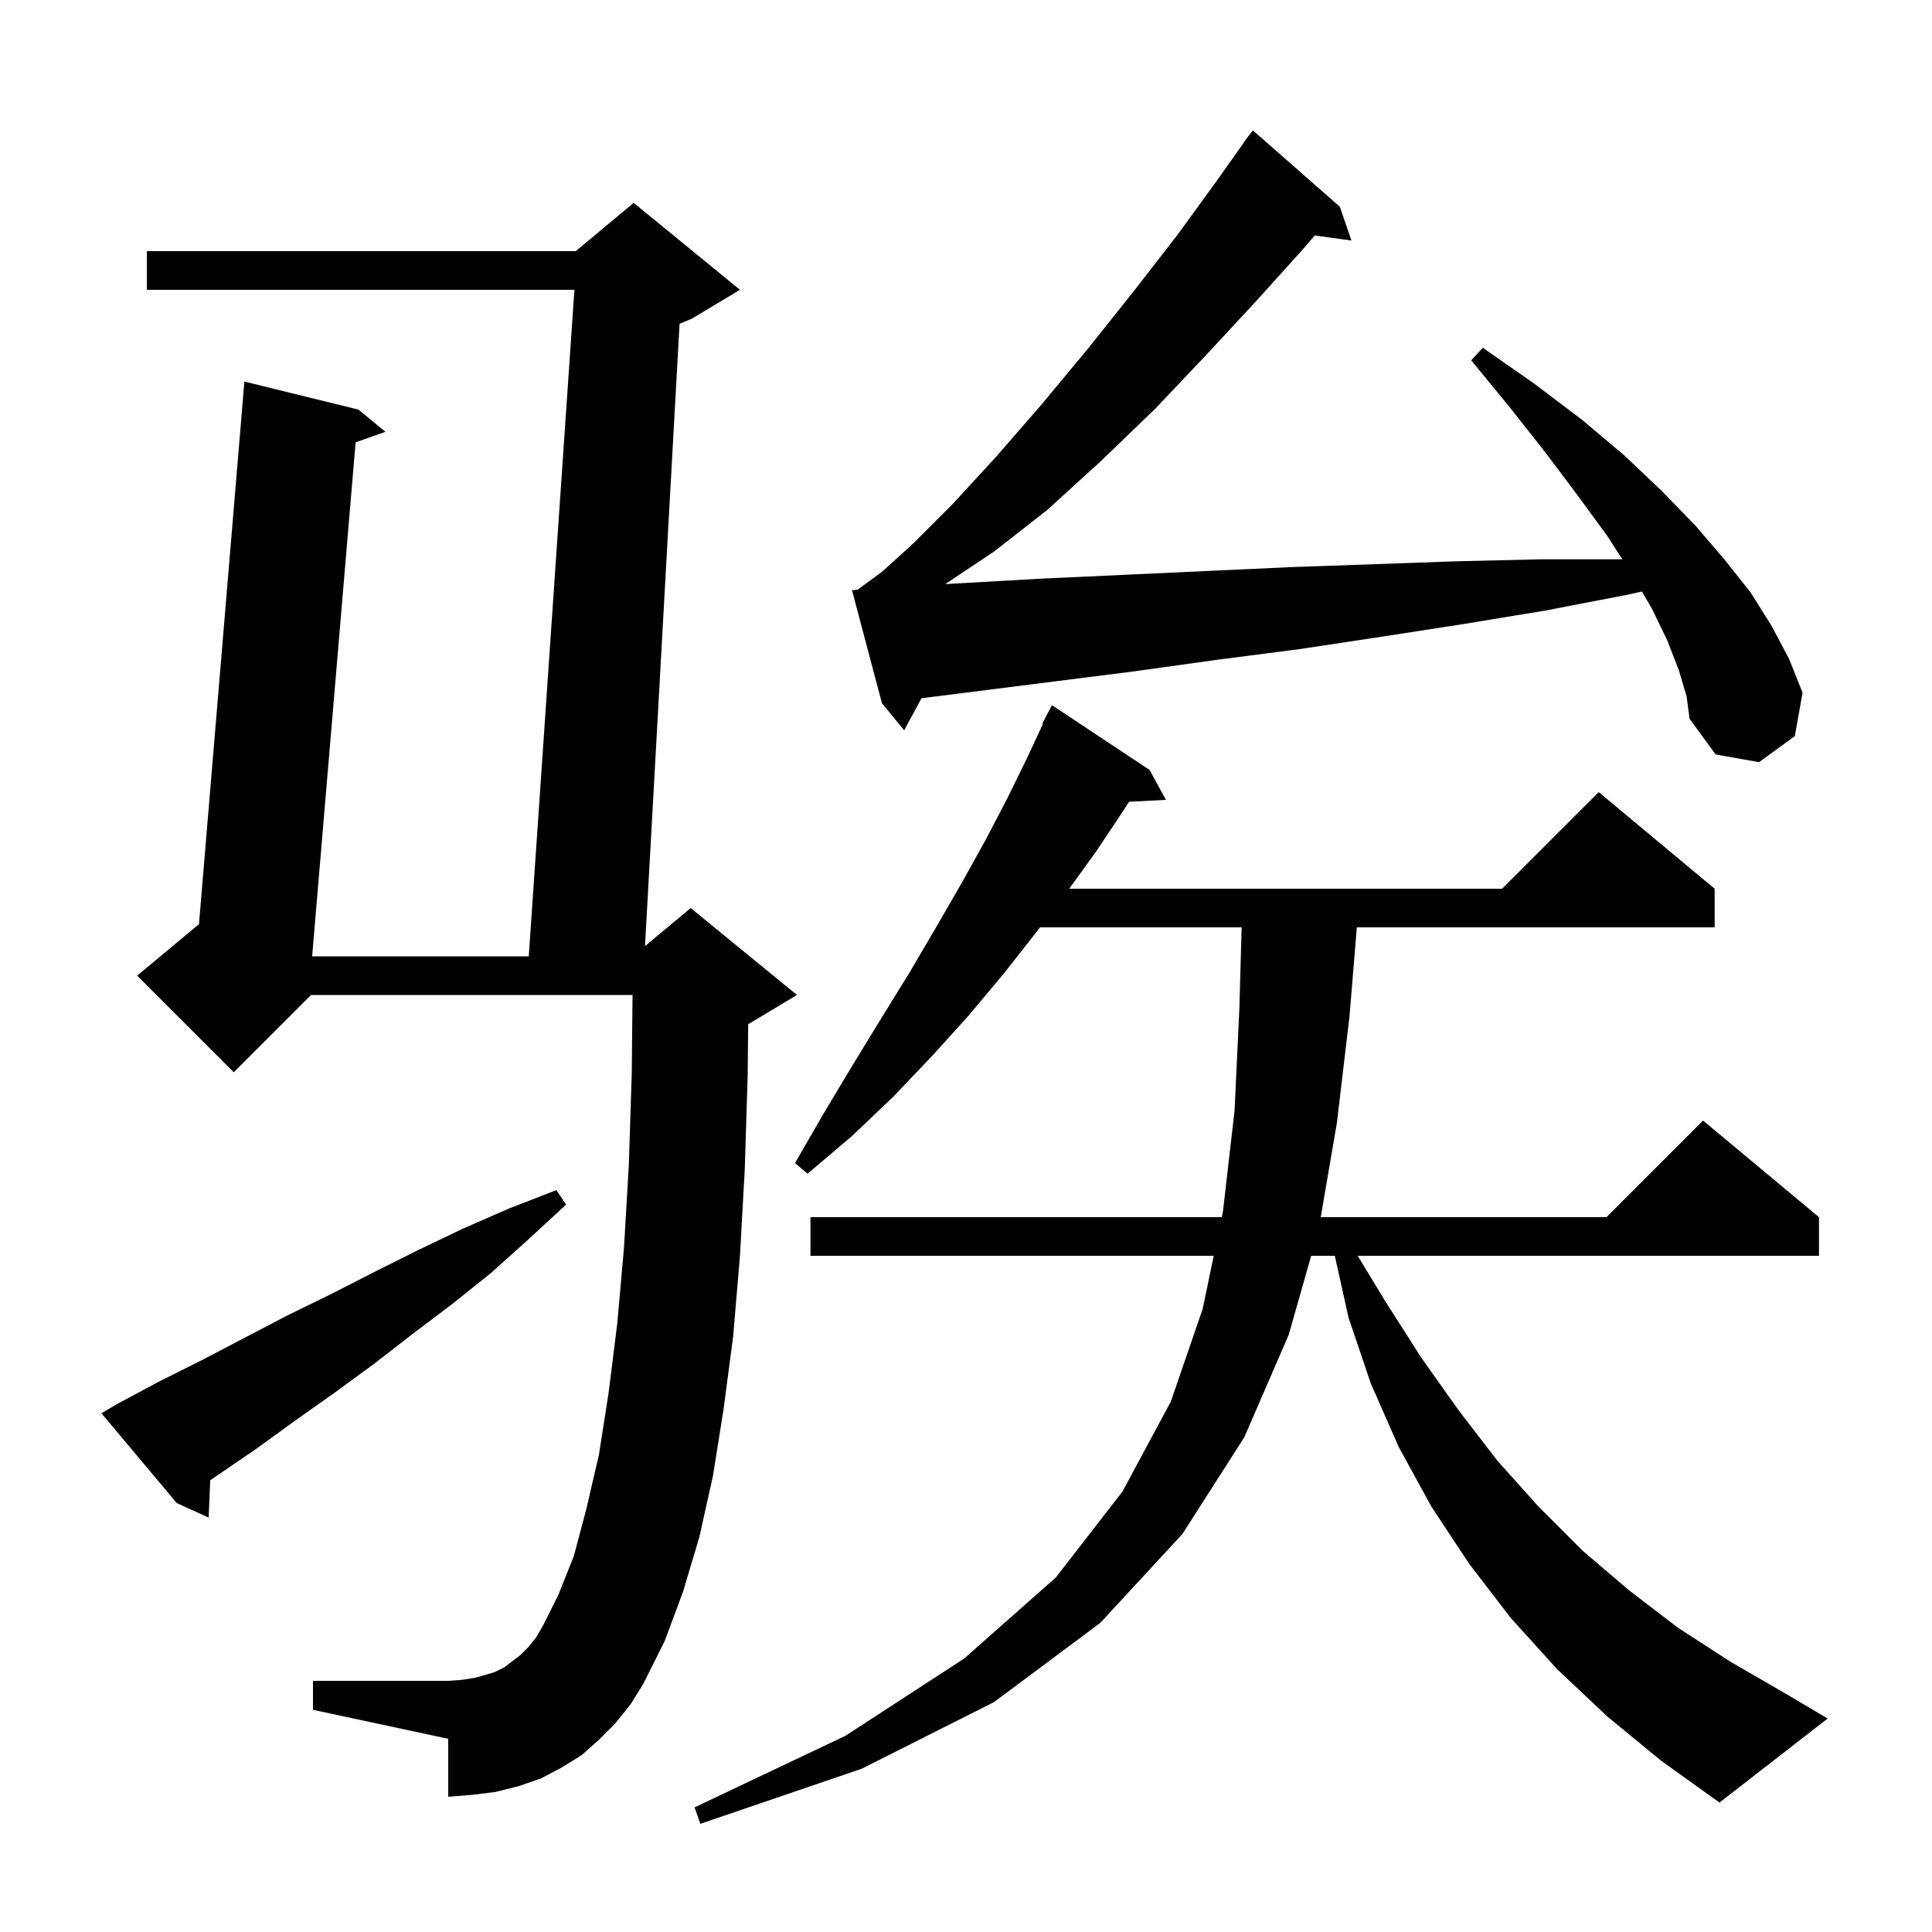 <svg xmlns="http://www.w3.org/2000/svg" xmlns:xlink="http://www.w3.org/1999/xlink" version="1.1" baseProfile="full" viewBox="0 0 200 200" width="200" height="200">
<g fill="black">
<path d="M 166.4 177.7 L 161.2 172.8 L 156.4 167.5 L 152.1 161.9 L 148.2 156.0 L 144.8 149.8 L 141.9 143.2 L 139.6 136.4 L 138.178 130.0 L 135.732 130.0 L 133.4 138.2 L 128.8 148.8 L 122.4 158.8 L 113.9 168.0 L 102.9 176.2 L 89.2 183.1 L 72.5 188.8 L 71.9 187.1 L 87.5 179.7 L 99.8 171.7 L 109.3 163.3 L 116.2 154.4 L 121.2 145.1 L 124.5 135.5 L 125.644 130.0 L 83.9 130.0 L 83.9 126.0 L 126.475 126.0 L 126.6 125.4 L 127.8 115.0 L 128.3 104.4 L 128.533 96.0 L 107.657 96.0 L 107.2 96.6 L 103.9 100.8 L 100.3 105.1 L 96.5 109.3 L 92.5 113.5 L 88.2 117.6 L 83.6 121.5 L 82.3 120.4 L 85.3 115.2 L 88.3 110.2 L 91.3 105.3 L 94.2 100.6 L 96.9 96.0 L 99.5 91.5 L 102.0 87.0 L 104.3 82.6 L 106.4 78.3 L 107.968 74.929 L 107.9 74.9 L 108.9 73.0 L 119.0 79.7 L 120.7 82.8 L 116.88 82.998 L 116.3 83.9 L 113.5 88.1 L 110.688 92.0 L 155.5 92.0 L 165.5 82.0 L 177.5 92.0 L 177.5 96.0 L 140.46 96.0 L 139.7 105.2 L 138.4 116.2 L 136.723 126.0 L 166.3 126.0 L 176.3 116.0 L 188.3 126.0 L 188.3 130.0 L 140.549 130.0 L 143.4 134.7 L 147.1 140.5 L 151.0 146.0 L 155.0 151.2 L 159.3 156.0 L 163.8 160.5 L 168.6 164.6 L 173.7 168.5 L 179.1 172.0 L 184.8 175.3 L 189.2 177.9 L 178.0 186.6 L 172.0 182.3 Z M 63.7 178.4 L 62.0 180.1 L 60.2 181.7 L 58.1 183.0 L 56.0 184.1 L 53.7 184.9 L 51.3 185.5 L 48.9 185.8 L 46.4 186.0 L 46.4 180.0 L 32.4 177.0 L 32.4 174.0 L 46.4 174.0 L 47.8 173.9 L 49.1 173.7 L 50.2 173.4 L 51.2 173.1 L 52.2 172.6 L 53.0 172.0 L 53.9 171.3 L 54.7 170.5 L 55.5 169.5 L 56.2 168.3 L 57.8 165.1 L 59.4 161.1 L 60.7 156.2 L 62.0 150.6 L 63.0 144.2 L 63.9 137.0 L 64.6 129.1 L 65.1 120.5 L 65.4 111.1 L 65.48 103.0 L 32.2 103.0 L 24.2 111.0 L 14.2 101.0 L 20.598 95.668 L 25.3 39.5 L 37.1 42.4 L 39.9 44.7 L 36.813 45.789 L 32.312 99.0 L 54.737 99.0 L 59.463 30.0 L 15.2 30.0 L 15.2 26.0 L 59.6 26.0 L 65.6 21.0 L 76.6 30.0 L 71.6 33.0 L 70.349 33.521 L 66.77 97.942 L 71.5 94.0 L 82.5 103.0 L 77.5 106.0 L 77.451 106.02 L 77.4 111.3 L 77.1 121.0 L 76.6 130.0 L 75.9 138.3 L 74.9 145.9 L 73.8 152.8 L 72.4 159.1 L 70.7 164.8 L 68.8 169.9 L 66.6 174.3 L 65.3 176.4 Z M 12.2 145.3 L 16.5 143.0 L 20.9 140.8 L 29.7 136.2 L 34.2 134.0 L 38.7 131.7 L 43.3 129.4 L 47.9 127.2 L 52.7 125.1 L 57.6 123.2 L 58.6 124.7 L 54.7 128.3 L 50.8 131.8 L 46.8 135.0 L 42.7 138.1 L 38.7 141.2 L 34.6 144.2 L 30.5 147.1 L 26.5 150.0 L 21.761 153.236 L 21.6 157.1 L 18.3 155.6 L 10.5 146.3 Z M 173.8 69.4 L 172.6 66.3 L 171.0 63.0 L 169.972 61.237 L 168.3 61.6 L 160.0 63.2 L 151.5 64.6 L 143.1 65.9 L 134.5 67.2 L 126.0 68.3 L 117.4 69.5 L 95.39 72.283 L 93.6 75.6 L 91.3 72.8 L 88.2 61.1 L 88.779 61.042 L 91.3 59.2 L 94.6 56.2 L 98.6 52.2 L 103.1 47.3 L 107.8 41.9 L 112.7 36.0 L 117.4 30.1 L 121.9 24.3 L 125.9 18.8 L 128.723 14.815 L 128.7 14.8 L 129.121 14.253 L 129.3 14.0 L 129.31 14.008 L 129.7 13.5 L 138.7 21.4 L 139.9 24.9 L 136.111 24.377 L 134.7 26.0 L 130.1 31.1 L 125.0 36.6 L 119.6 42.3 L 114.0 47.7 L 108.4 52.8 L 102.9 57.1 L 97.852 60.465 L 107.8 59.9 L 116.5 59.5 L 125.1 59.1 L 133.8 58.7 L 142.4 58.4 L 150.9 58.1 L 159.5 57.9 L 167.938 57.9 L 166.4 55.5 L 163.4 51.4 L 160.1 47.0 L 156.4 42.3 L 152.3 37.3 L 153.5 36.0 L 158.8 39.7 L 163.7 43.4 L 168.1 47.1 L 172.0 50.8 L 175.5 54.4 L 178.5 57.9 L 181.2 61.3 L 183.4 64.8 L 185.2 68.2 L 186.6 71.7 L 185.8 76.2 L 182.1 78.9 L 177.6 78.1 L 174.9 74.4 L 174.6 72.1 Z " />
</g>
</svg>
